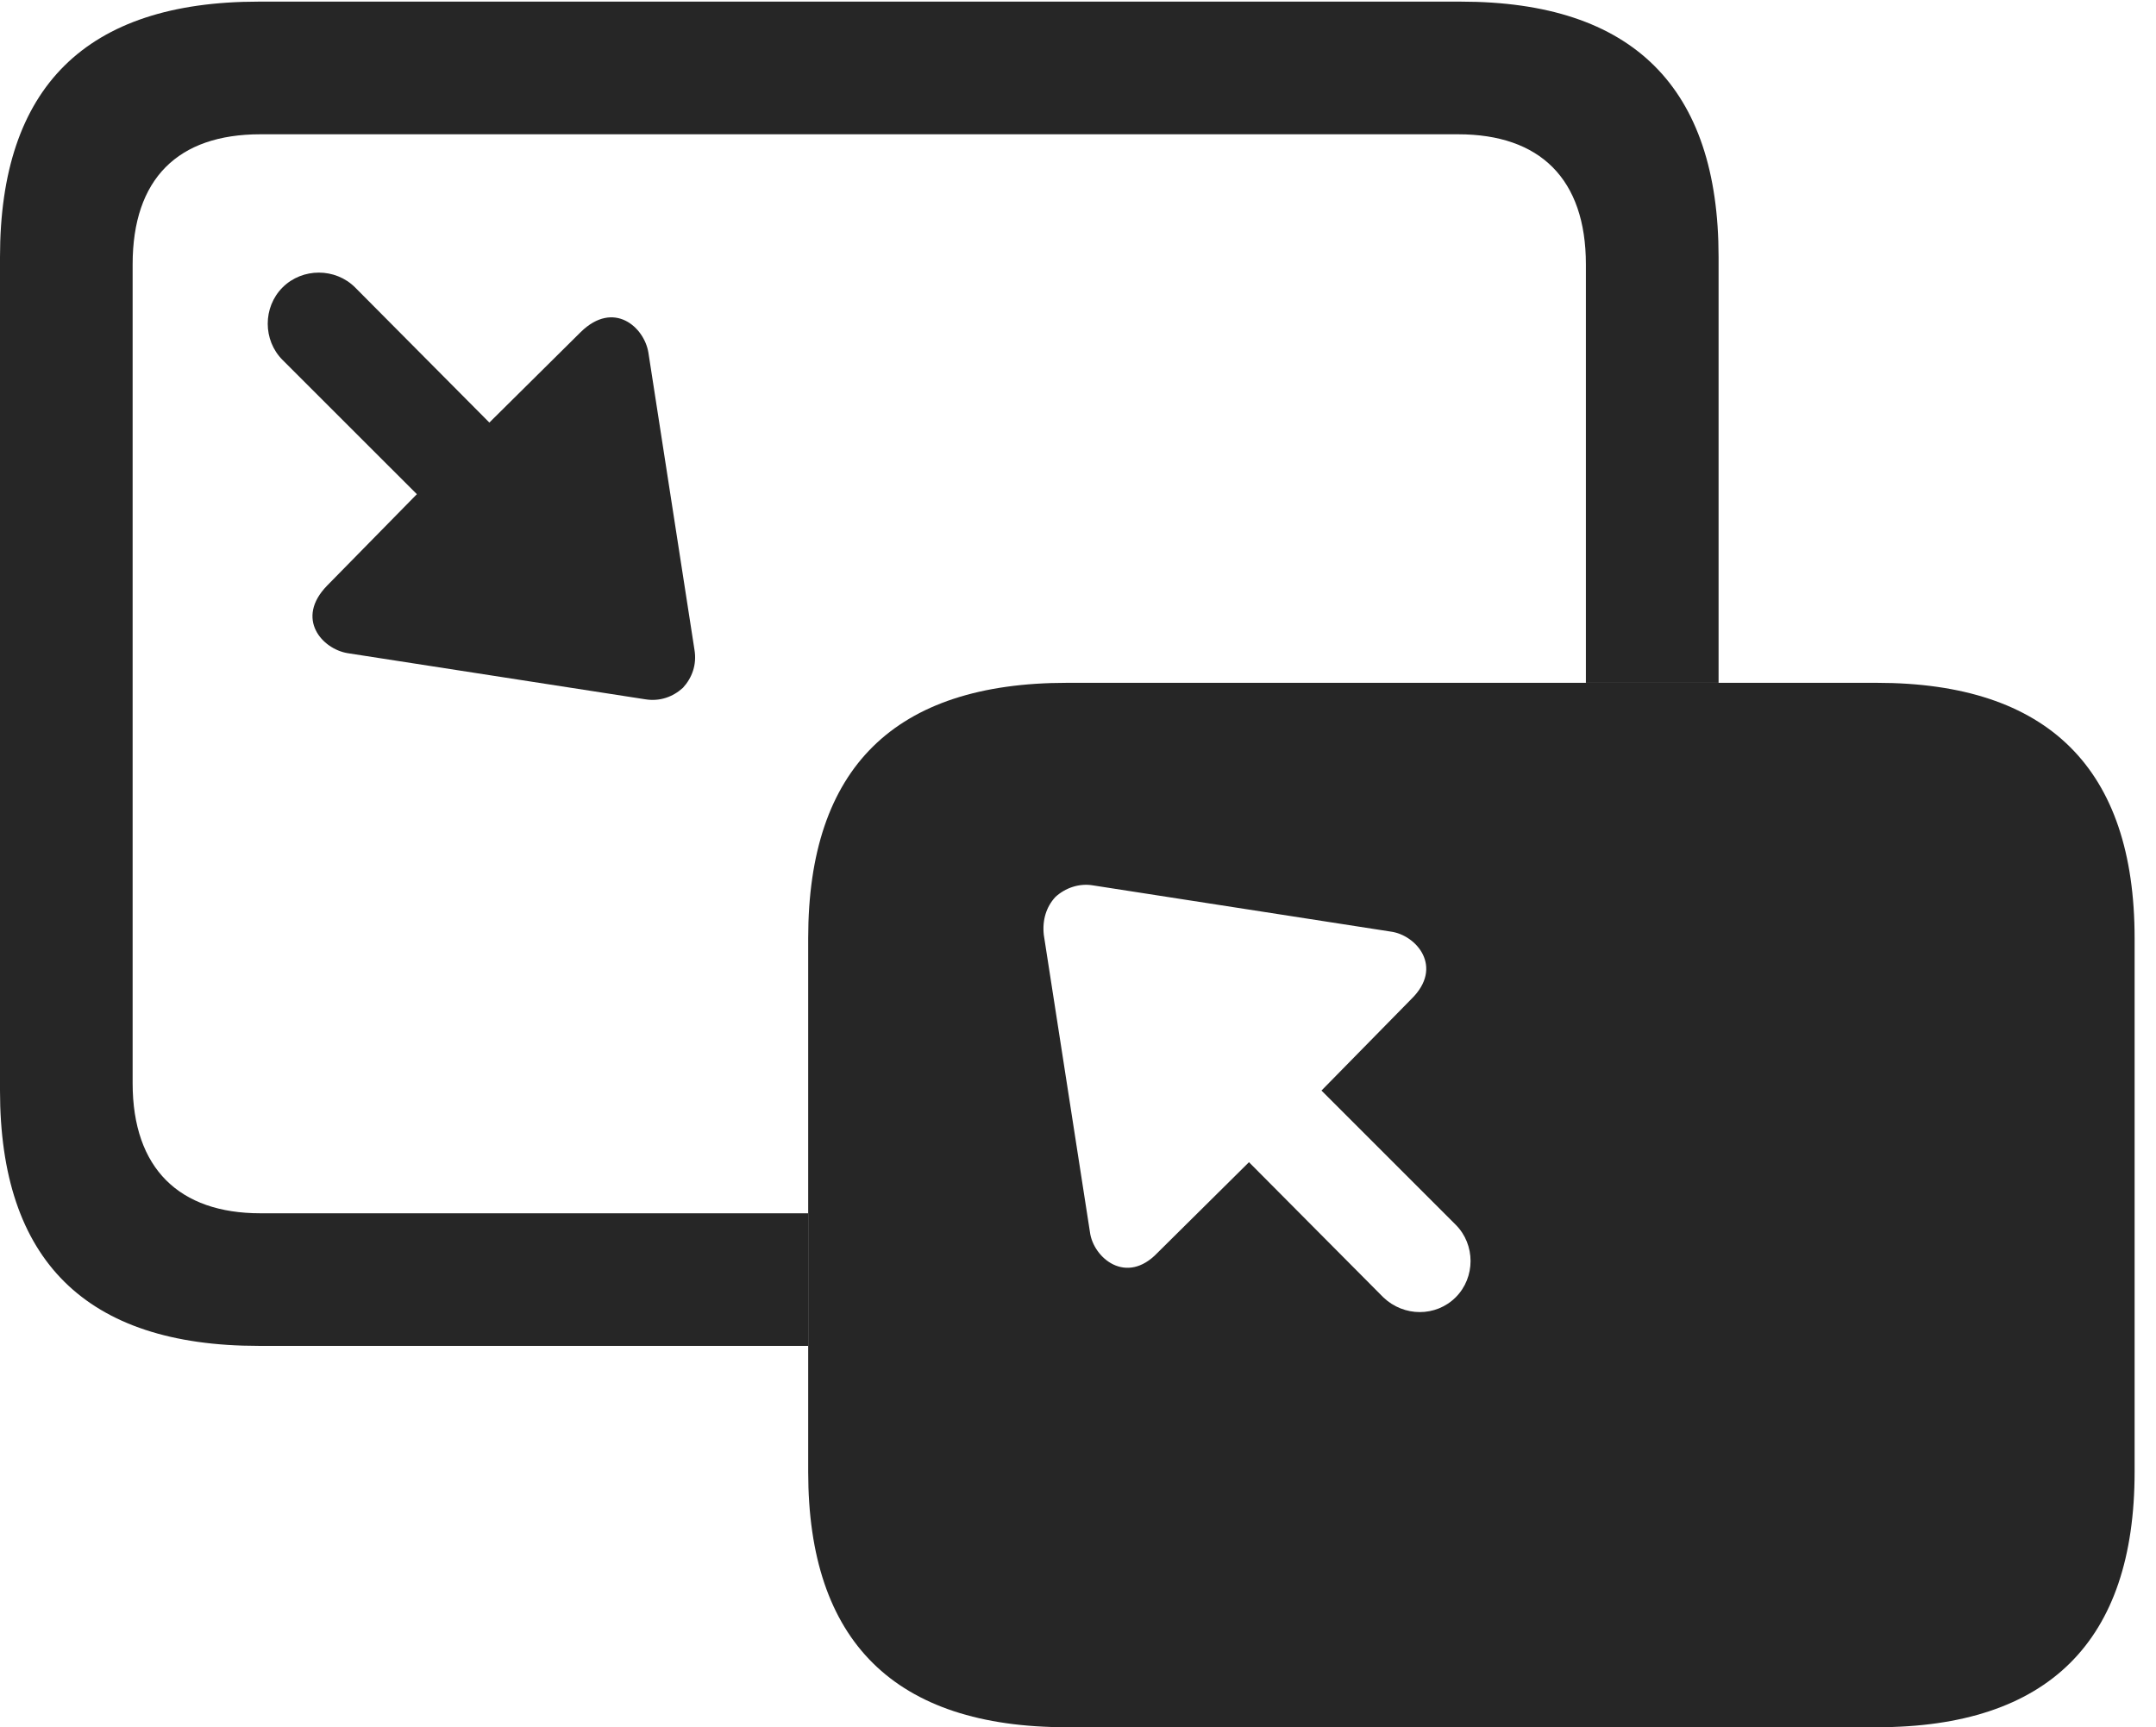 <?xml version="1.0" encoding="UTF-8"?>
<!--Generator: Apple Native CoreSVG 326-->
<!DOCTYPE svg
PUBLIC "-//W3C//DTD SVG 1.1//EN"
       "http://www.w3.org/Graphics/SVG/1.1/DTD/svg11.dtd">
<svg version="1.1" xmlns="http://www.w3.org/2000/svg" xmlns:xlink="http://www.w3.org/1999/xlink" viewBox="0 0 35.779 28.67">
 <g>
  <rect height="28.67" opacity="0" width="35.779" x="0" y="0"/>
  <path d="M28.52 4.266L28.52 11.334L26.318 11.334L26.318 4.389C26.318 2.967 25.553 2.229 24.199 2.229L4.32 2.229C2.953 2.229 2.201 2.967 2.201 4.389L2.201 17.979C2.201 19.4 2.98 20.139 4.32 20.139L13.412 20.139L13.412 22.34L4.293 22.34C1.422 22.34 0 20.918 0 18.102L0 4.266C0 1.449 1.422 0.027 4.293 0.027L24.24 0.027C27.098 0.027 28.52 1.449 28.52 4.266Z" fill="black" fill-opacity="0.85"/>
  <path d="M5.893 4.771L8.121 7.014L9.639 5.51C10.185 4.977 10.691 5.428 10.76 5.852L11.525 10.787C11.566 11.033 11.484 11.252 11.334 11.416C11.17 11.566 10.951 11.648 10.705 11.607L5.77 10.842C5.346 10.773 4.895 10.268 5.428 9.721L6.918 8.203L4.689 5.975C4.361 5.646 4.361 5.1 4.689 4.771C5.018 4.443 5.564 4.443 5.893 4.771Z" fill="black" fill-opacity="0.85"/>
  <path d="M35.424 15.572L35.424 24.432C35.424 27.248 33.988 28.67 31.145 28.67L17.705 28.67C14.848 28.67 13.412 27.248 13.412 24.432L13.412 15.572C13.412 12.742 14.848 11.334 17.705 11.334L31.145 11.334C33.988 11.334 35.424 12.756 35.424 15.572ZM17.514 14.889C17.363 15.053 17.295 15.271 17.322 15.518L18.088 20.453C18.143 20.877 18.689 21.342 19.209 20.795L20.727 19.291L22.955 21.533C23.297 21.861 23.83 21.861 24.158 21.533C24.486 21.205 24.486 20.658 24.158 20.33L21.93 18.102L23.42 16.584C23.967 16.051 23.502 15.518 23.078 15.463L18.143 14.697C17.91 14.656 17.678 14.738 17.514 14.889Z" fill="black" fill-opacity="0.85"/>
 </g>
</svg>
